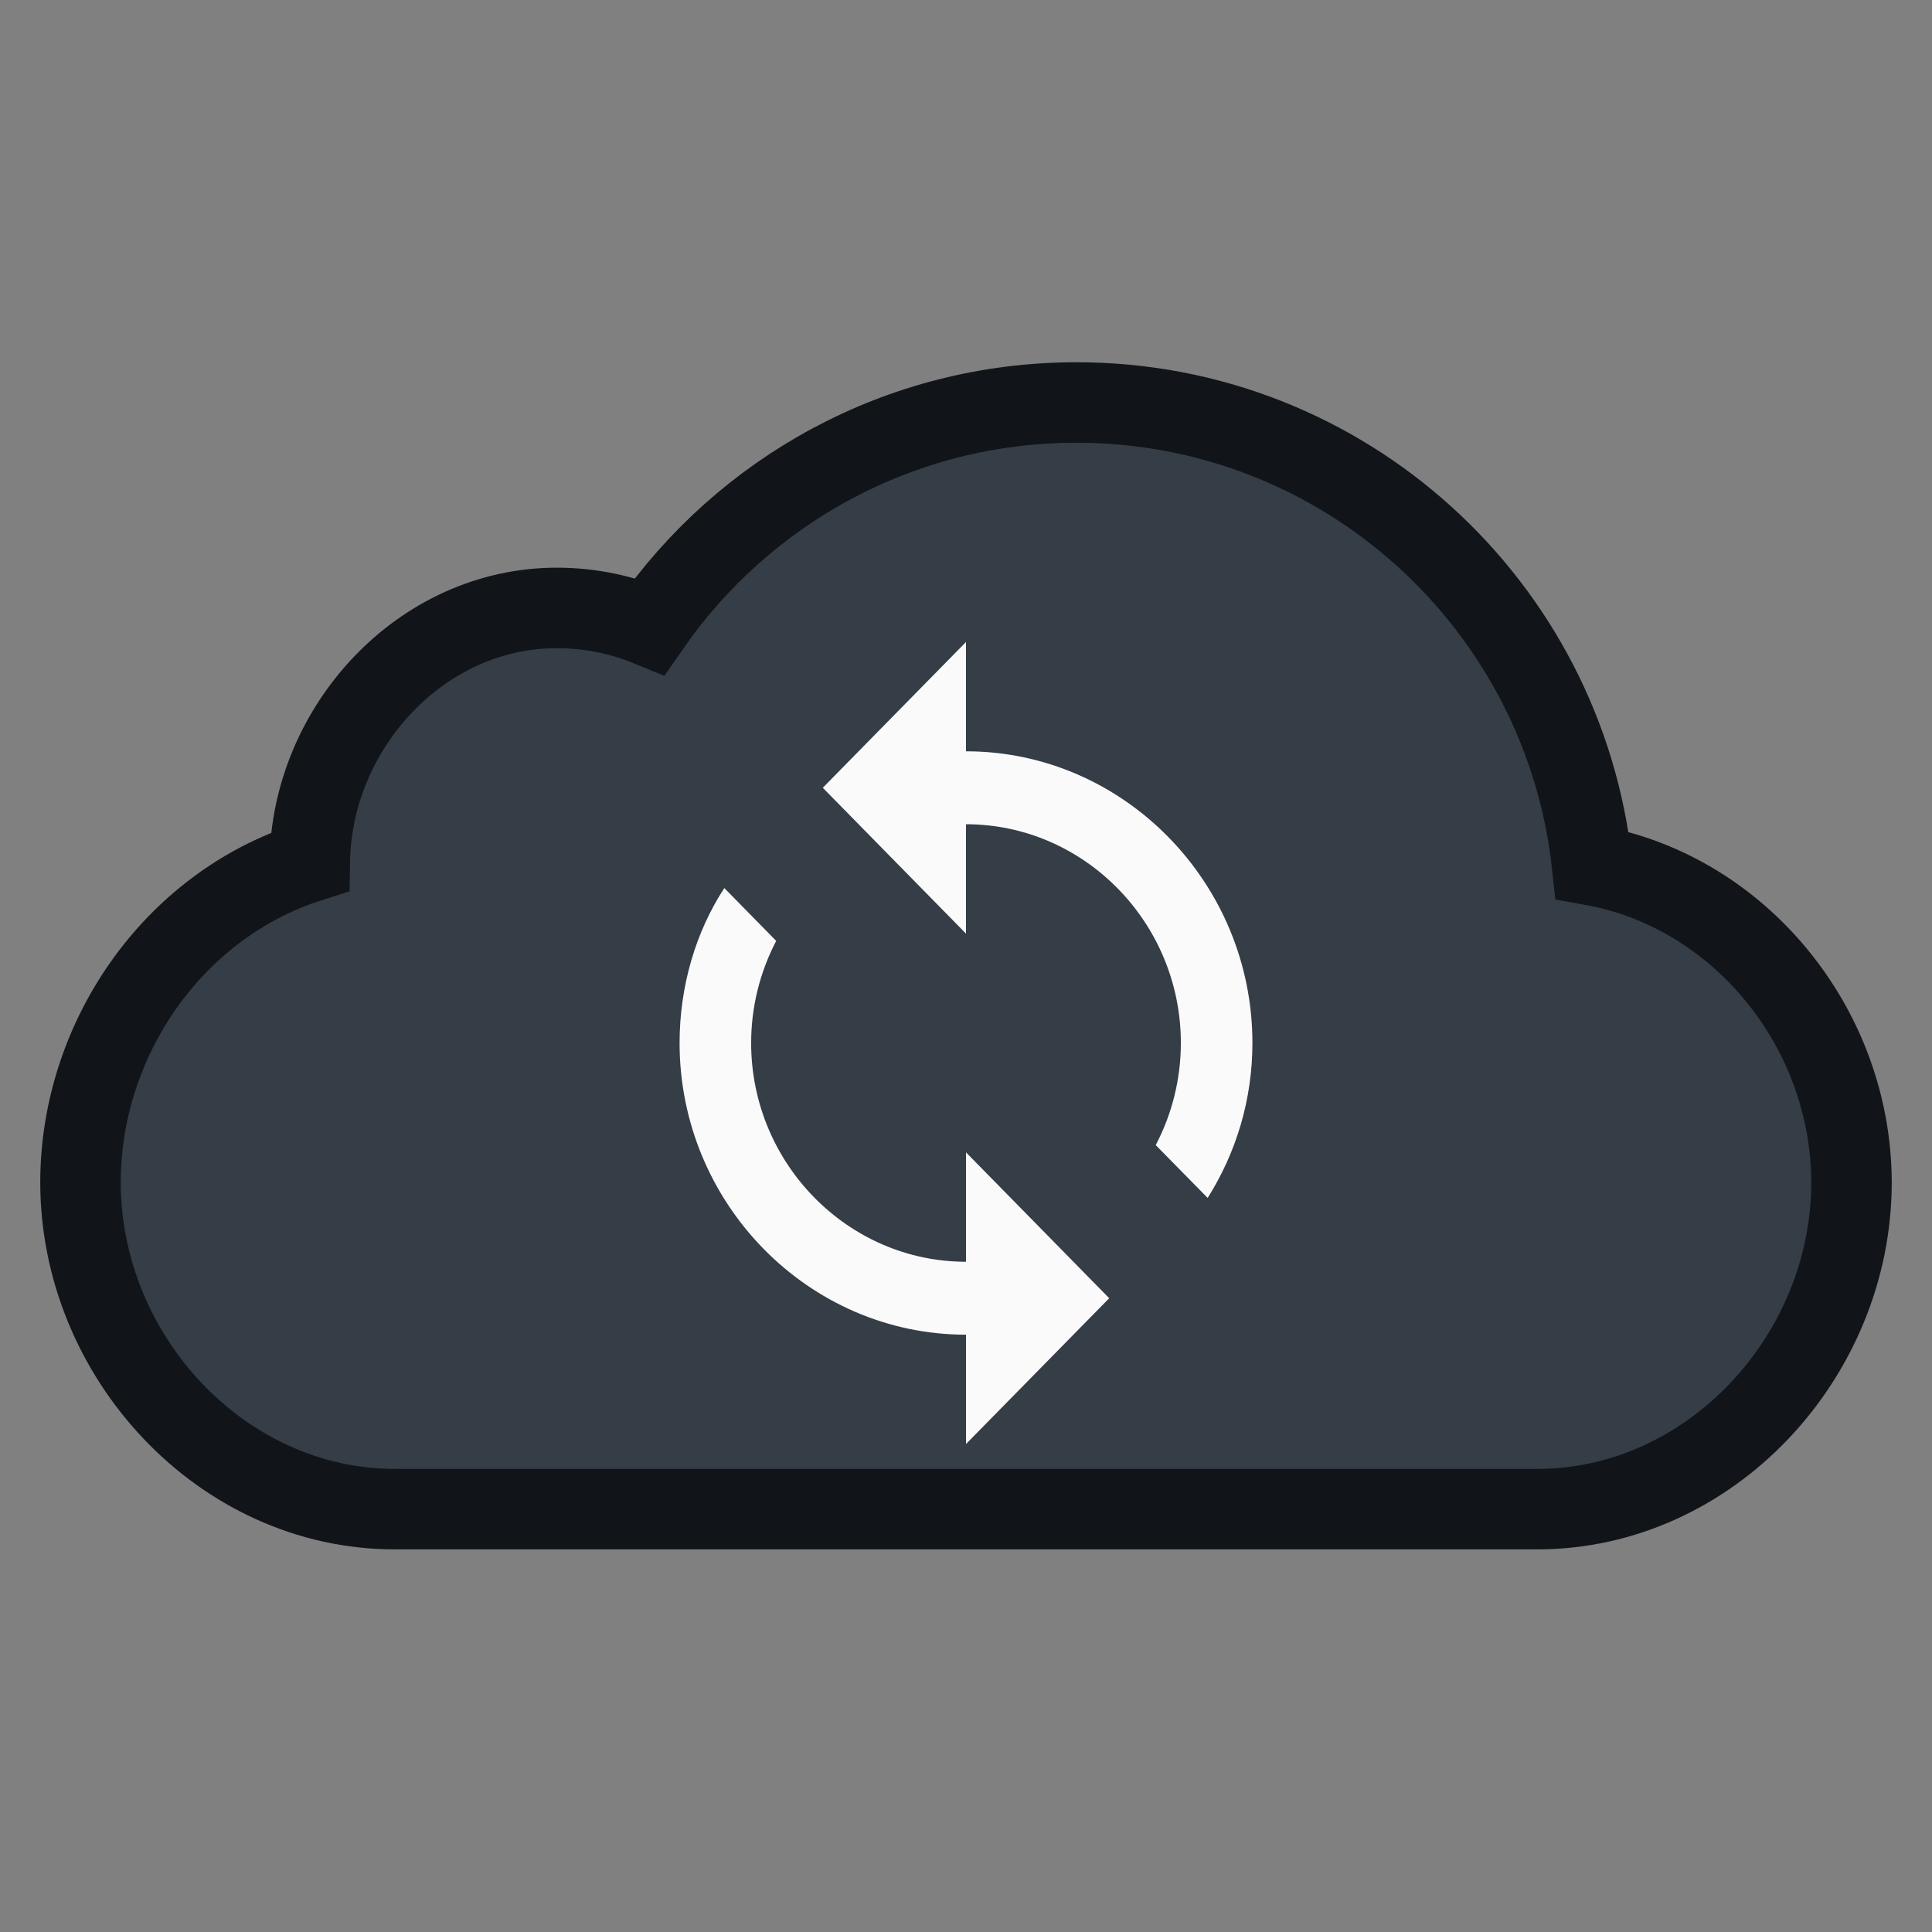 <?xml version="1.0" encoding="UTF-8"?>
<svg width="24px" height="24px" viewBox="0 0 24 24" version="1.1" xmlns="http://www.w3.org/2000/svg" xmlns:xlink="http://www.w3.org/1999/xlink">
    <rect x="0" y="0" width="24" height="24" fill="#808080" stroke="none"/>
    <!-- Generator: Sketch 54.1 (76490) - https://sketchapp.com -->
    <title>icon/cloud_syncing</title>
    <desc>Created with Sketch.</desc>
    <g id="icon/cloud_syncing" stroke="none" stroke-width="1" fill="none" fill-rule="evenodd">
        <g id="_ionicons_svg_ios-cloud" transform="translate(1, 5)" fill="#353D47" fill-rule="nonzero" stroke="#111519">
            <path d="M18.778,5.748 C18.43,2.517 15.698,0 12.373,0 C10.173,0 8.236,1.1 7.071,2.78 C6.715,2.633 6.324,2.552 5.916,2.552 C4.236,2.552 2.874,4.03 2.848,5.705 C1.134,6.251 0,7.926 0,9.688 C0,11.844 1.748,13.747 3.905,13.747 L18.095,13.747 C20.252,13.747 22,11.844 22,9.688 C21.996,7.767 20.608,6.075 18.778,5.748 Z" id="Path"></path>
        </g>
        <path d="M12,9.333 L12,7.975 L10.221,9.786 L12,11.598 L12,10.239 C13.468,10.239 14.669,11.462 14.669,12.956 C14.669,13.409 14.558,13.84 14.357,14.225 L15.002,14.881 C15.358,14.315 15.558,13.658 15.558,12.956 C15.558,10.964 13.957,9.333 12,9.333 Z M12,15.674 C10.532,15.674 9.331,14.451 9.331,12.956 C9.331,12.504 9.442,12.073 9.642,11.688 L8.998,11.032 C8.642,11.575 8.442,12.254 8.442,12.956 C8.442,14.949 10.043,16.58 12,16.58 L12,17.938 L13.779,16.127 L12,14.315 L12,15.674 L12,15.674 Z" id="Shape" fill="#FAFAFA" fill-rule="nonzero"></path>
    </g>
</svg>